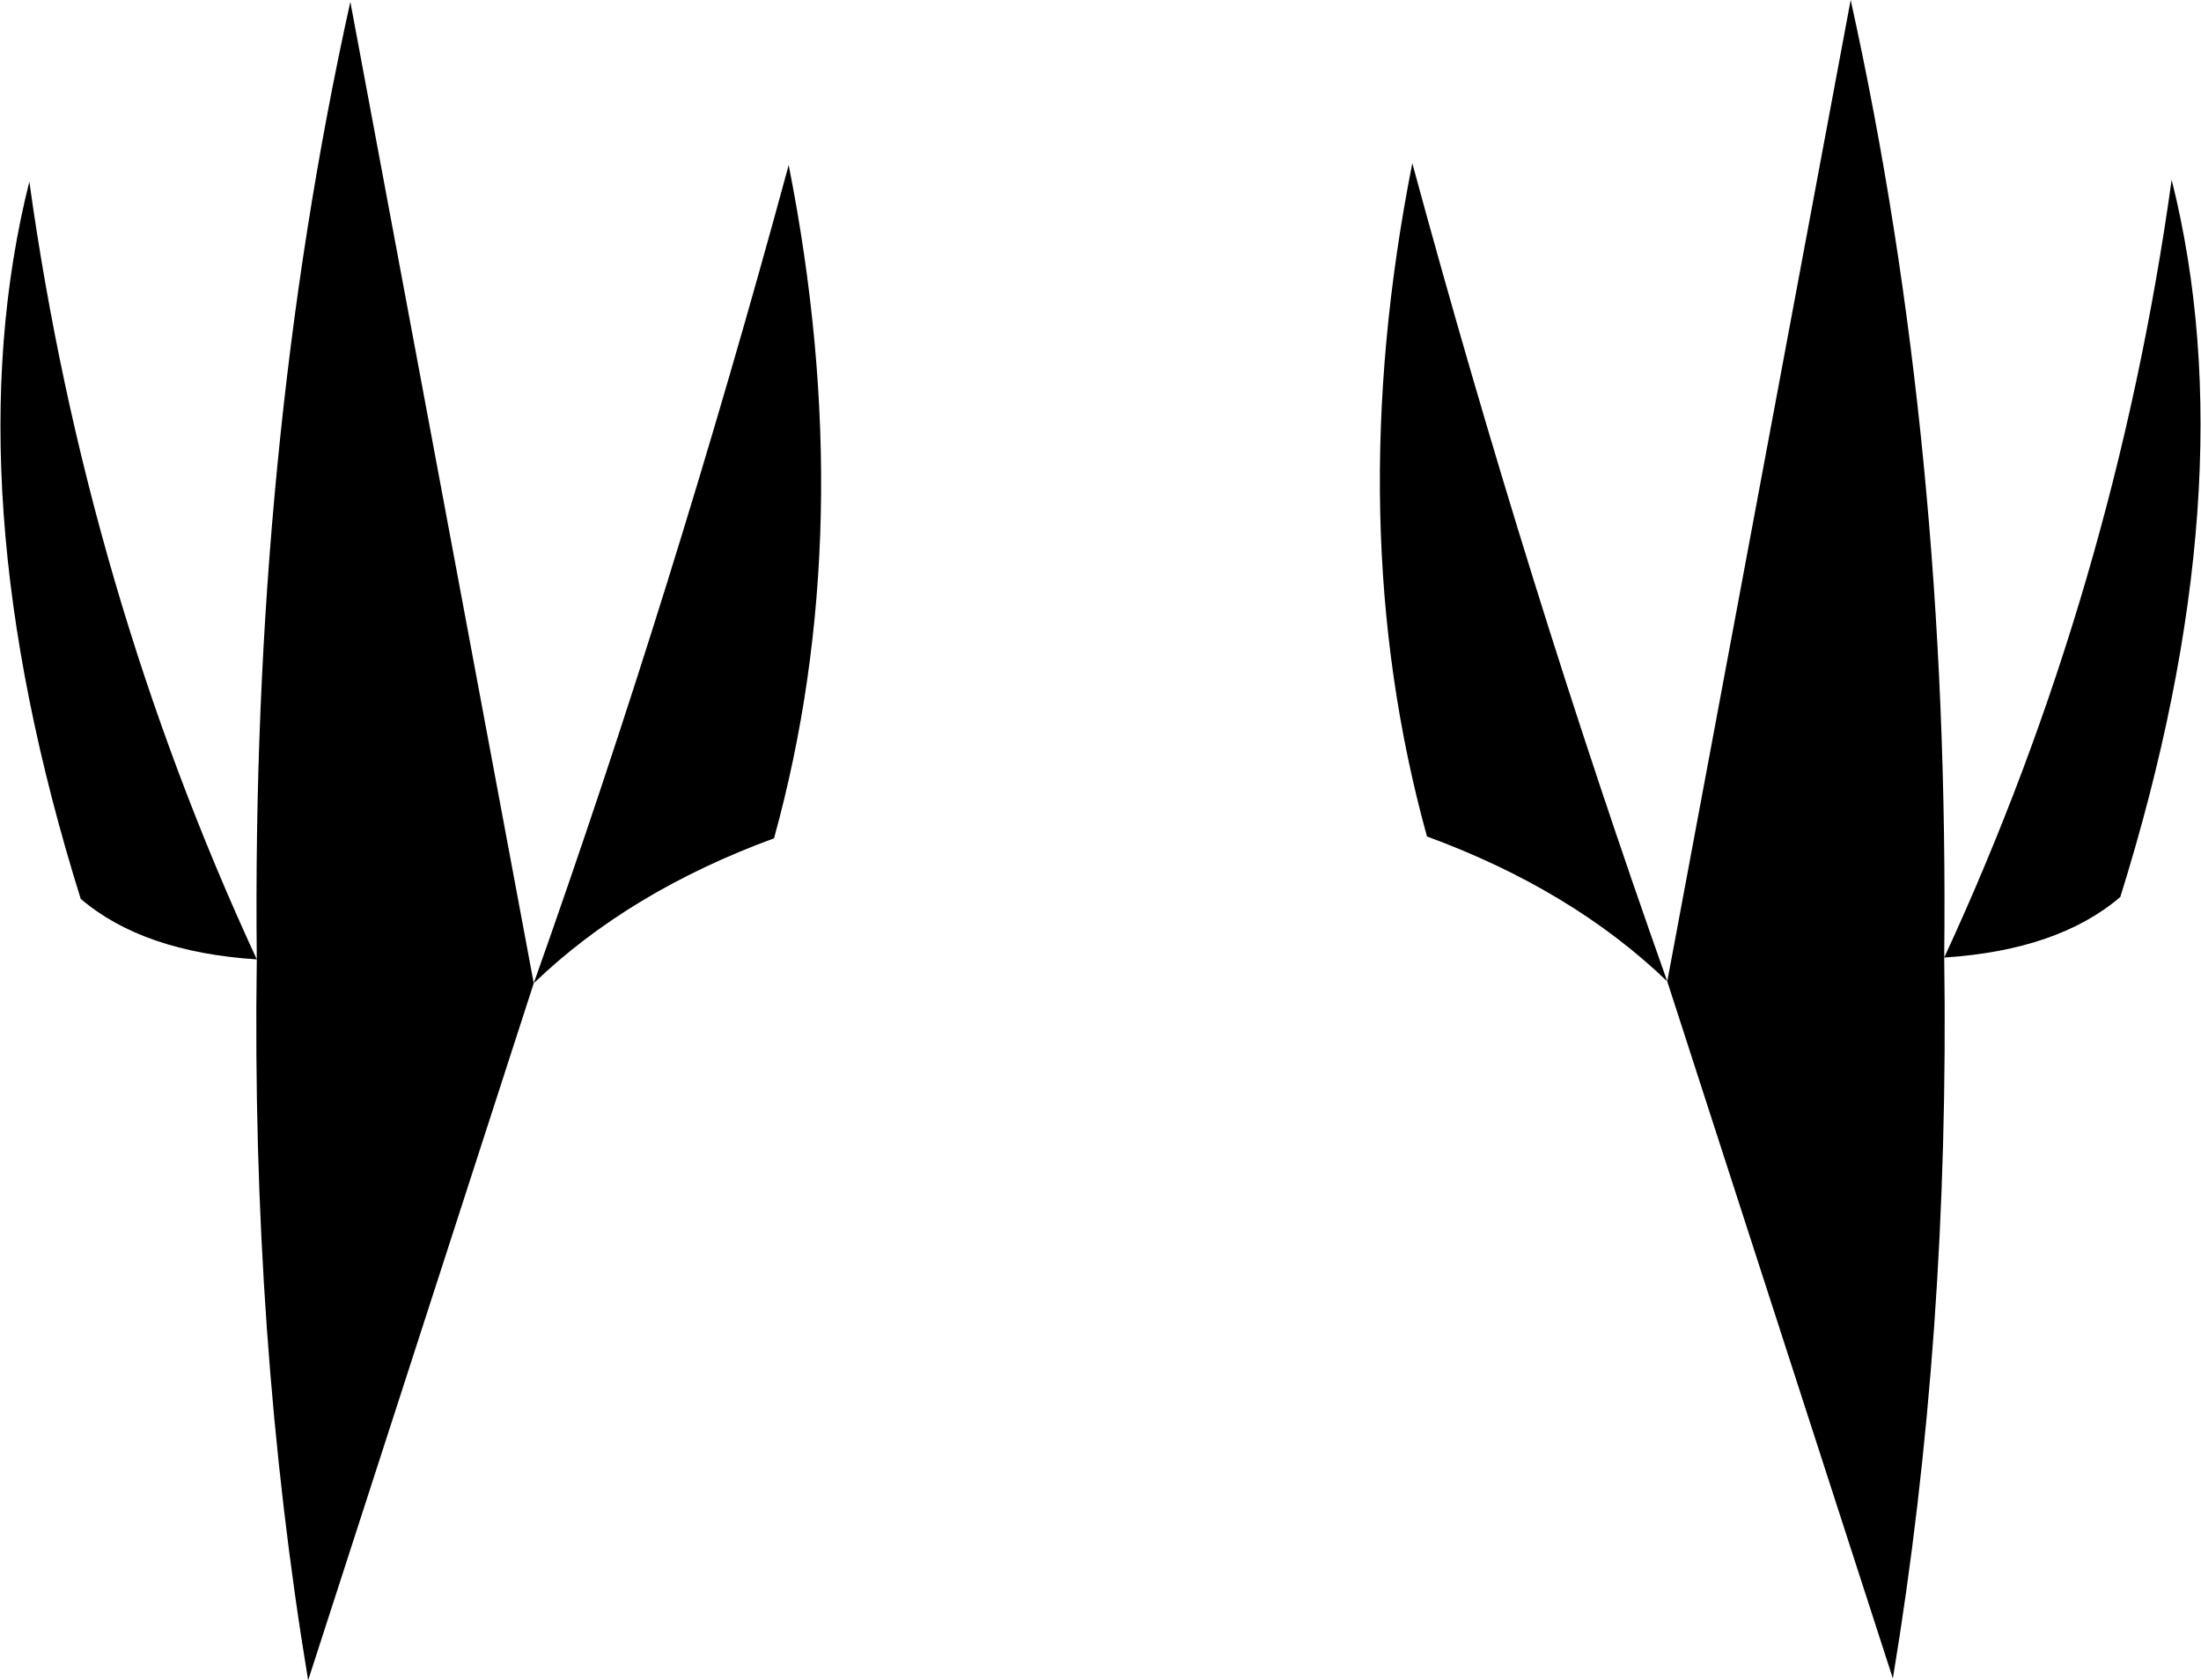 <?xml version="1.0" encoding="UTF-8" standalone="no"?>
<svg xmlns:xlink="http://www.w3.org/1999/xlink" height="45.8px" width="60.0px" xmlns="http://www.w3.org/2000/svg">
  <g transform="matrix(1.0, 0.0, 0.0, 1.0, -369.85, -415.65)">
    <path d="M415.3 442.4 L420.3 415.65 Q423.0 427.85 422.85 441.75 427.5 431.7 429.05 420.55 431.15 428.9 427.65 440.1 425.95 441.55 422.85 441.75 423.0 452.05 421.45 461.4 L415.3 442.4 Q412.7 439.9 408.75 438.45 406.4 429.95 408.35 420.1 411.5 431.7 415.3 442.4 M376.85 441.8 Q376.7 427.9 379.4 415.7 L384.4 442.45 Q388.2 431.75 391.35 420.15 393.3 430.0 390.95 438.5 387.0 439.95 384.4 442.45 L378.25 461.45 Q376.7 452.1 376.85 441.8 373.75 441.6 372.05 440.15 368.55 428.95 370.65 420.6 372.2 431.75 376.85 441.8" fill="#000000" fill-rule="evenodd" stroke="none"/>
  </g>
</svg>
